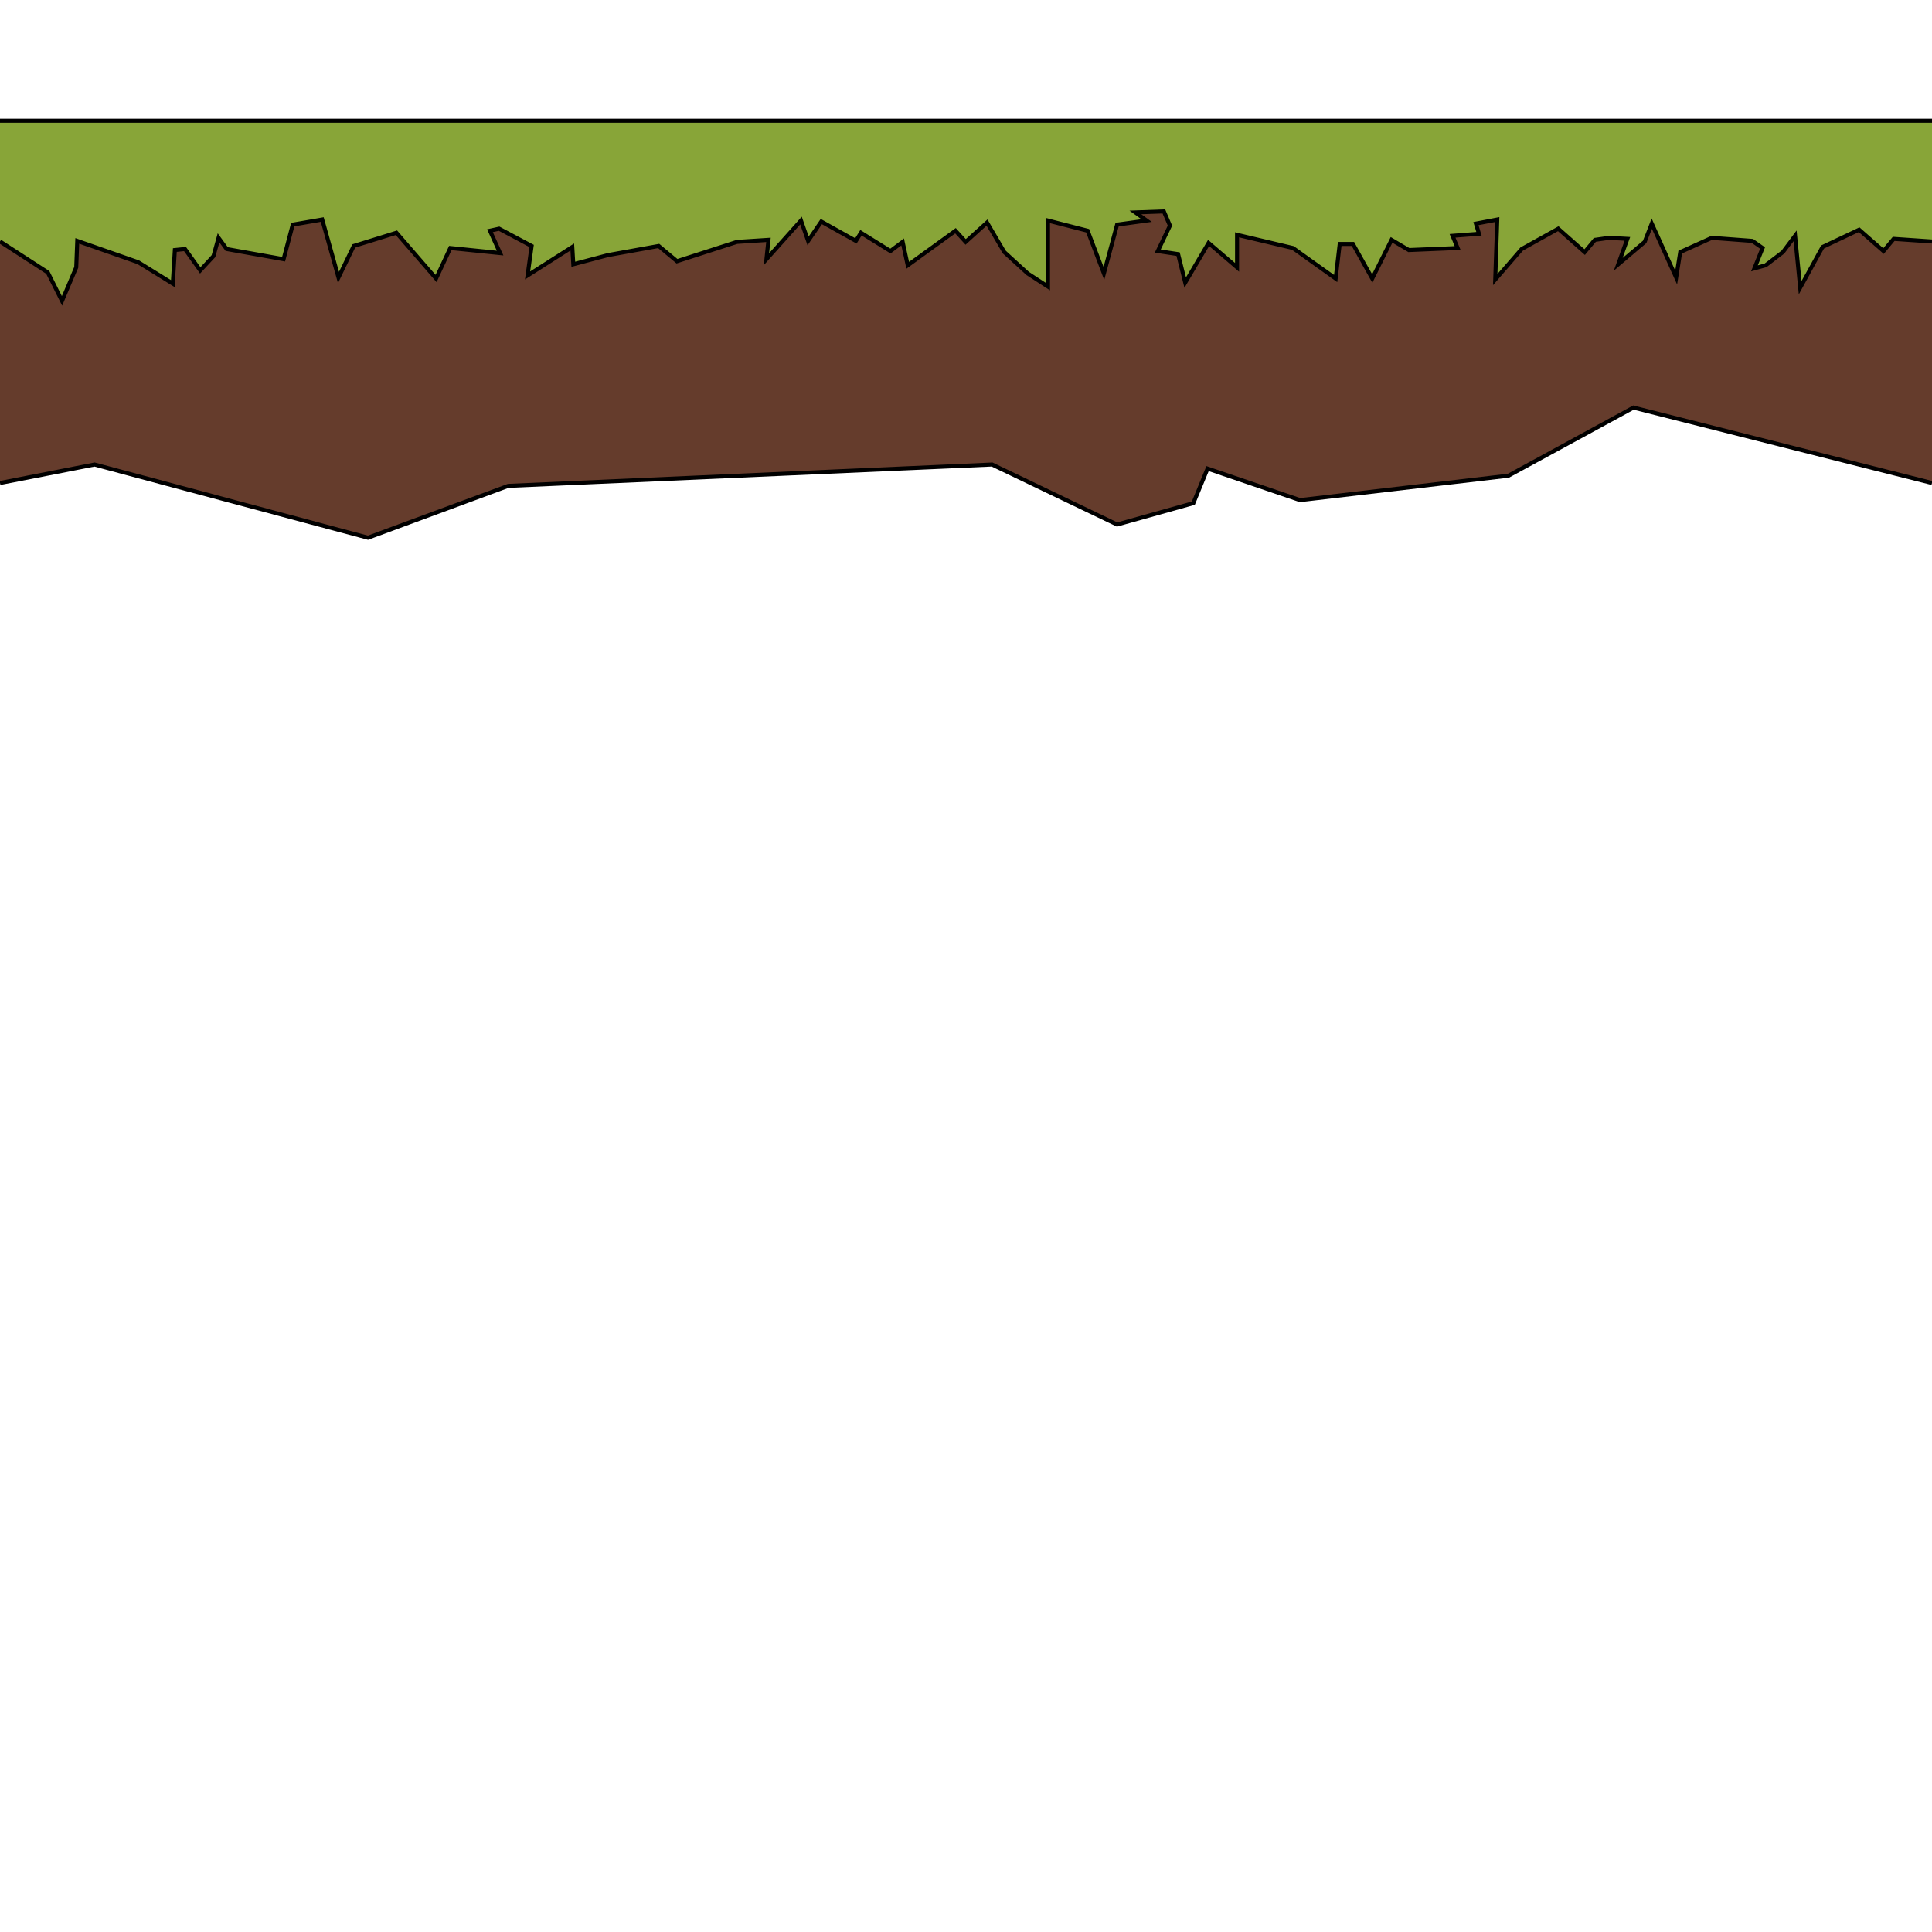 <ns0:svg xmlns:dc="http://purl.org/dc/elements/1.1/" xmlns:ns0="http://www.w3.org/2000/svg" xmlns:ns1="http://sodipodi.sourceforge.net/DTD/sodipodi-0.dtd" xmlns:ns2="http://www.inkscape.org/namespaces/inkscape" xmlns:ns4="http://creativecommons.org/ns#" xmlns:rdf="http://www.w3.org/1999/02/22-rdf-syntax-ns#" ns1:docname="platformmid.svg" ns2:version="1.0beta2 (2b71d25, 2019-12-03)" id="svg8" version="1.1" viewBox="0 0 480 480" duration="80" height="480" width="480">
  <ns0:defs id="defs2" />
  <ns1:namedview ns2:window-maximized="0" ns2:window-y="217" ns2:window-x="687" ns2:window-height="1415" ns2:window-width="2801" units="px" showgrid="true" ns2:document-rotation="0" ns2:current-layer="hitbox" ns2:document-units="px" ns2:cy="136.96718" ns2:cx="194.57356" ns2:zoom="3.959798" ns2:pageshadow="2" ns2:pageopacity="0.0" borderopacity="1.0" bordercolor="#666666" pagecolor="#ffffff" id="base" ns2:snap-global="true" showguides="true" ns2:guide-bbox="true" ns2:snap-grids="true" ns2:snap-to-guides="true">
    <ns2:grid id="grid833" type="xygrid" />
    <ns1:guide id="guide890" orientation="0,480" position="0,480" />
    <ns1:guide id="guide892" orientation="480,0" position="480,480" />
    <ns1:guide id="guide894" orientation="0,-480" position="480,0" />
    <ns1:guide id="guide896" orientation="-480,0" position="0,0" />
    <ns1:guide position="-80,450" orientation="0,-1" id="guide853" />
  </ns1:namedview>
  <ns0:g style="display:none" ns2:label="hitbox" type="hitbox" id="hitbox" ns2:groupmode="layer" ns1:insensitive="true">
    <ns0:rect style="display:inline;fill:none;fill-opacity:1;stroke:#000000;stroke-width:0.204;stroke-opacity:1" id="rect848" width="480" height="95" x="0" y="30" />
  </ns0:g>
  <ns0:g ns2:groupmode="layer" type="frame" id="frame1-platformmid" frame="1" platform="true" ns2:label="frame1-platformmid" style="display:inline;opacity:1" ns1:insensitive="true">
    <ns0:path style="fill:#653c2c;fill-opacity:1;stroke:none;stroke-width:1px;stroke-linecap:butt;stroke-linejoin:miter;stroke-opacity:1" d="m 0,45 v 75 l 23.486,-4.59 67.933,18.183 34.85,-12.879 120.208,-5.303 31.062,14.9 18.94,-5.303 3.536,-8.586 22.981,7.829 51.77,-6.061 31.062,-16.92 L 480,120 V 45 Z" id="path858" ns2:connector-curvature="0" />
    <ns0:path style="display:inline;opacity:1;fill:#88a538;fill-opacity:1;stroke:none;stroke-width:1px;stroke-linecap:butt;stroke-linejoin:miter;stroke-opacity:1" d="m 0,30 v 30 l 11.869,7.68 3.536,7.071 3.536,-8.334 0.253,-6.566 15.152,5.303 8.586,5.303 0.505,-8.334 2.525,-0.253 3.788,5.303 3.283,-3.536 1.263,-4.546 2.02,2.778 14.142,2.525 2.273,-8.586 7.324,-1.263 4.041,14.395 3.788,-7.829 10.607,-3.283 9.849,11.364 3.536,-7.576 12.374,1.263 -2.525,-5.556 2.273,-0.505 8.081,4.293 -1.01,7.324 11.112,-7.071 0.253,4.293 8.586,-2.273 12.627,-2.273 4.546,3.788 14.9,-4.798 7.829,-0.505 -0.505,4.798 8.586,-9.596 1.768,5.051 3.283,-4.798 8.586,4.798 1.263,-2.02 7.324,4.546 3.03,-2.273 1.263,5.808 11.869,-8.586 2.525,2.778 5.303,-4.798 4.293,7.324 5.808,5.303 5.051,3.283 V 54.801 l 9.849,2.525 4.041,10.607 3.283,-12.122 7.324,-1.01 -2.778,-2.02 7.071,-0.253 1.515,3.536 -3.03,6.313 5.051,0.758 1.768,7.071 5.808,-9.849 7.071,6.061 v -8.081 l 13.89,3.283 10.607,7.576 1.01,-8.586 h 3.283 l 4.798,8.586 4.798,-9.596 4.293,2.525 12.122,-0.505 -1.263,-3.03 6.566,-0.505 -0.758,-2.525 5.303,-1.01 -0.505,14.9 6.566,-7.576 9.091,-5.051 6.566,5.808 2.525,-3.03 3.536,-0.505 4.546,0.253 -2.273,6.313 6.566,-5.556 1.768,-4.546 6.061,13.385 1.01,-6.313 7.829,-3.536 10.102,0.758 2.525,1.768 -2.02,5.051 2.778,-0.758 4.293,-3.283 3.03,-4.041 1.263,12.879 5.556,-10.102 9.091,-4.293 6.061,5.303 2.525,-3.03 L 480,60 V 30 Z" id="path855" ns2:connector-curvature="0" />
    <ns0:path ns2:connector-curvature="0" id="path862" d="m 0,60 11.869,7.68 3.536,7.071 3.536,-8.334 0.253,-6.566 15.152,5.303 8.586,5.303 0.505,-8.334 2.525,-0.253 3.788,5.303 3.283,-3.536 1.263,-4.546 2.02,2.778 14.142,2.525 2.273,-8.586 7.324,-1.263 4.041,14.395 3.788,-7.829 10.607,-3.283 9.849,11.364 3.536,-7.576 12.374,1.263 -2.525,-5.556 2.273,-0.505 8.081,4.293 -1.01,7.324 11.112,-7.071 0.253,4.293 8.586,-2.273 12.627,-2.273 4.546,3.788 14.9,-4.798 7.829,-0.505 -0.505,4.798 8.586,-9.596 1.768,5.051 3.283,-4.798 8.586,4.798 1.263,-2.02 7.324,4.546 3.03,-2.273 1.263,5.808 11.869,-8.586 2.525,2.778 5.303,-4.798 4.293,7.324 5.808,5.303 5.051,3.283 V 54.801 l 9.849,2.525 4.041,10.607 3.283,-12.122 7.324,-1.01 -2.778,-2.02 7.071,-0.253 1.515,3.536 -3.03,6.313 5.051,0.758 1.768,7.071 5.808,-9.849 7.071,6.061 v -8.081 l 13.89,3.283 10.607,7.576 1.01,-8.586 h 3.283 l 4.798,8.586 4.798,-9.596 4.293,2.525 12.122,-0.505 -1.263,-3.03 6.566,-0.505 -0.758,-2.525 5.303,-1.01 -0.505,14.9 6.566,-7.576 9.091,-5.051 6.566,5.808 2.525,-3.03 3.536,-0.505 4.546,0.253 -2.273,6.313 6.566,-5.556 1.768,-4.546 6.061,13.385 1.01,-6.313 7.829,-3.536 10.102,0.758 2.525,1.768 -2.02,5.051 2.778,-0.758 4.293,-3.283 3.03,-4.041 1.263,12.879 5.556,-10.102 9.091,-4.293 6.061,5.303 2.525,-3.03 L 480,60" style="display:inline;opacity:1;fill:none;fill-opacity:1;stroke:#000000;stroke-width:1px;stroke-linecap:butt;stroke-linejoin:miter;stroke-opacity:1" ns1:nodetypes="ccccccccccccccccccccccccccccccccccccccccccccccccccccccccccccccccccccccccccccccccccccccccccccccccccc" />
    <ns0:path style="fill:none;stroke:#000000;stroke-width:1px;stroke-linecap:butt;stroke-linejoin:miter;stroke-opacity:1" d="M 0,30 H 480" id="path864" ns2:connector-curvature="0" />
    <ns0:path style="fill:none;stroke:#000000;stroke-width:1px;stroke-linecap:butt;stroke-linejoin:miter;stroke-opacity:1" d="m 0,120 23.486,-4.59 67.933,18.183 34.85,-12.879 120.208,-5.303 31.062,14.9 18.94,-5.303 3.536,-8.586 22.981,7.829 51.77,-6.061 31.062,-16.92 L 480,120" id="path860" ns2:connector-curvature="0" />
  </ns0:g>
</ns0:svg>